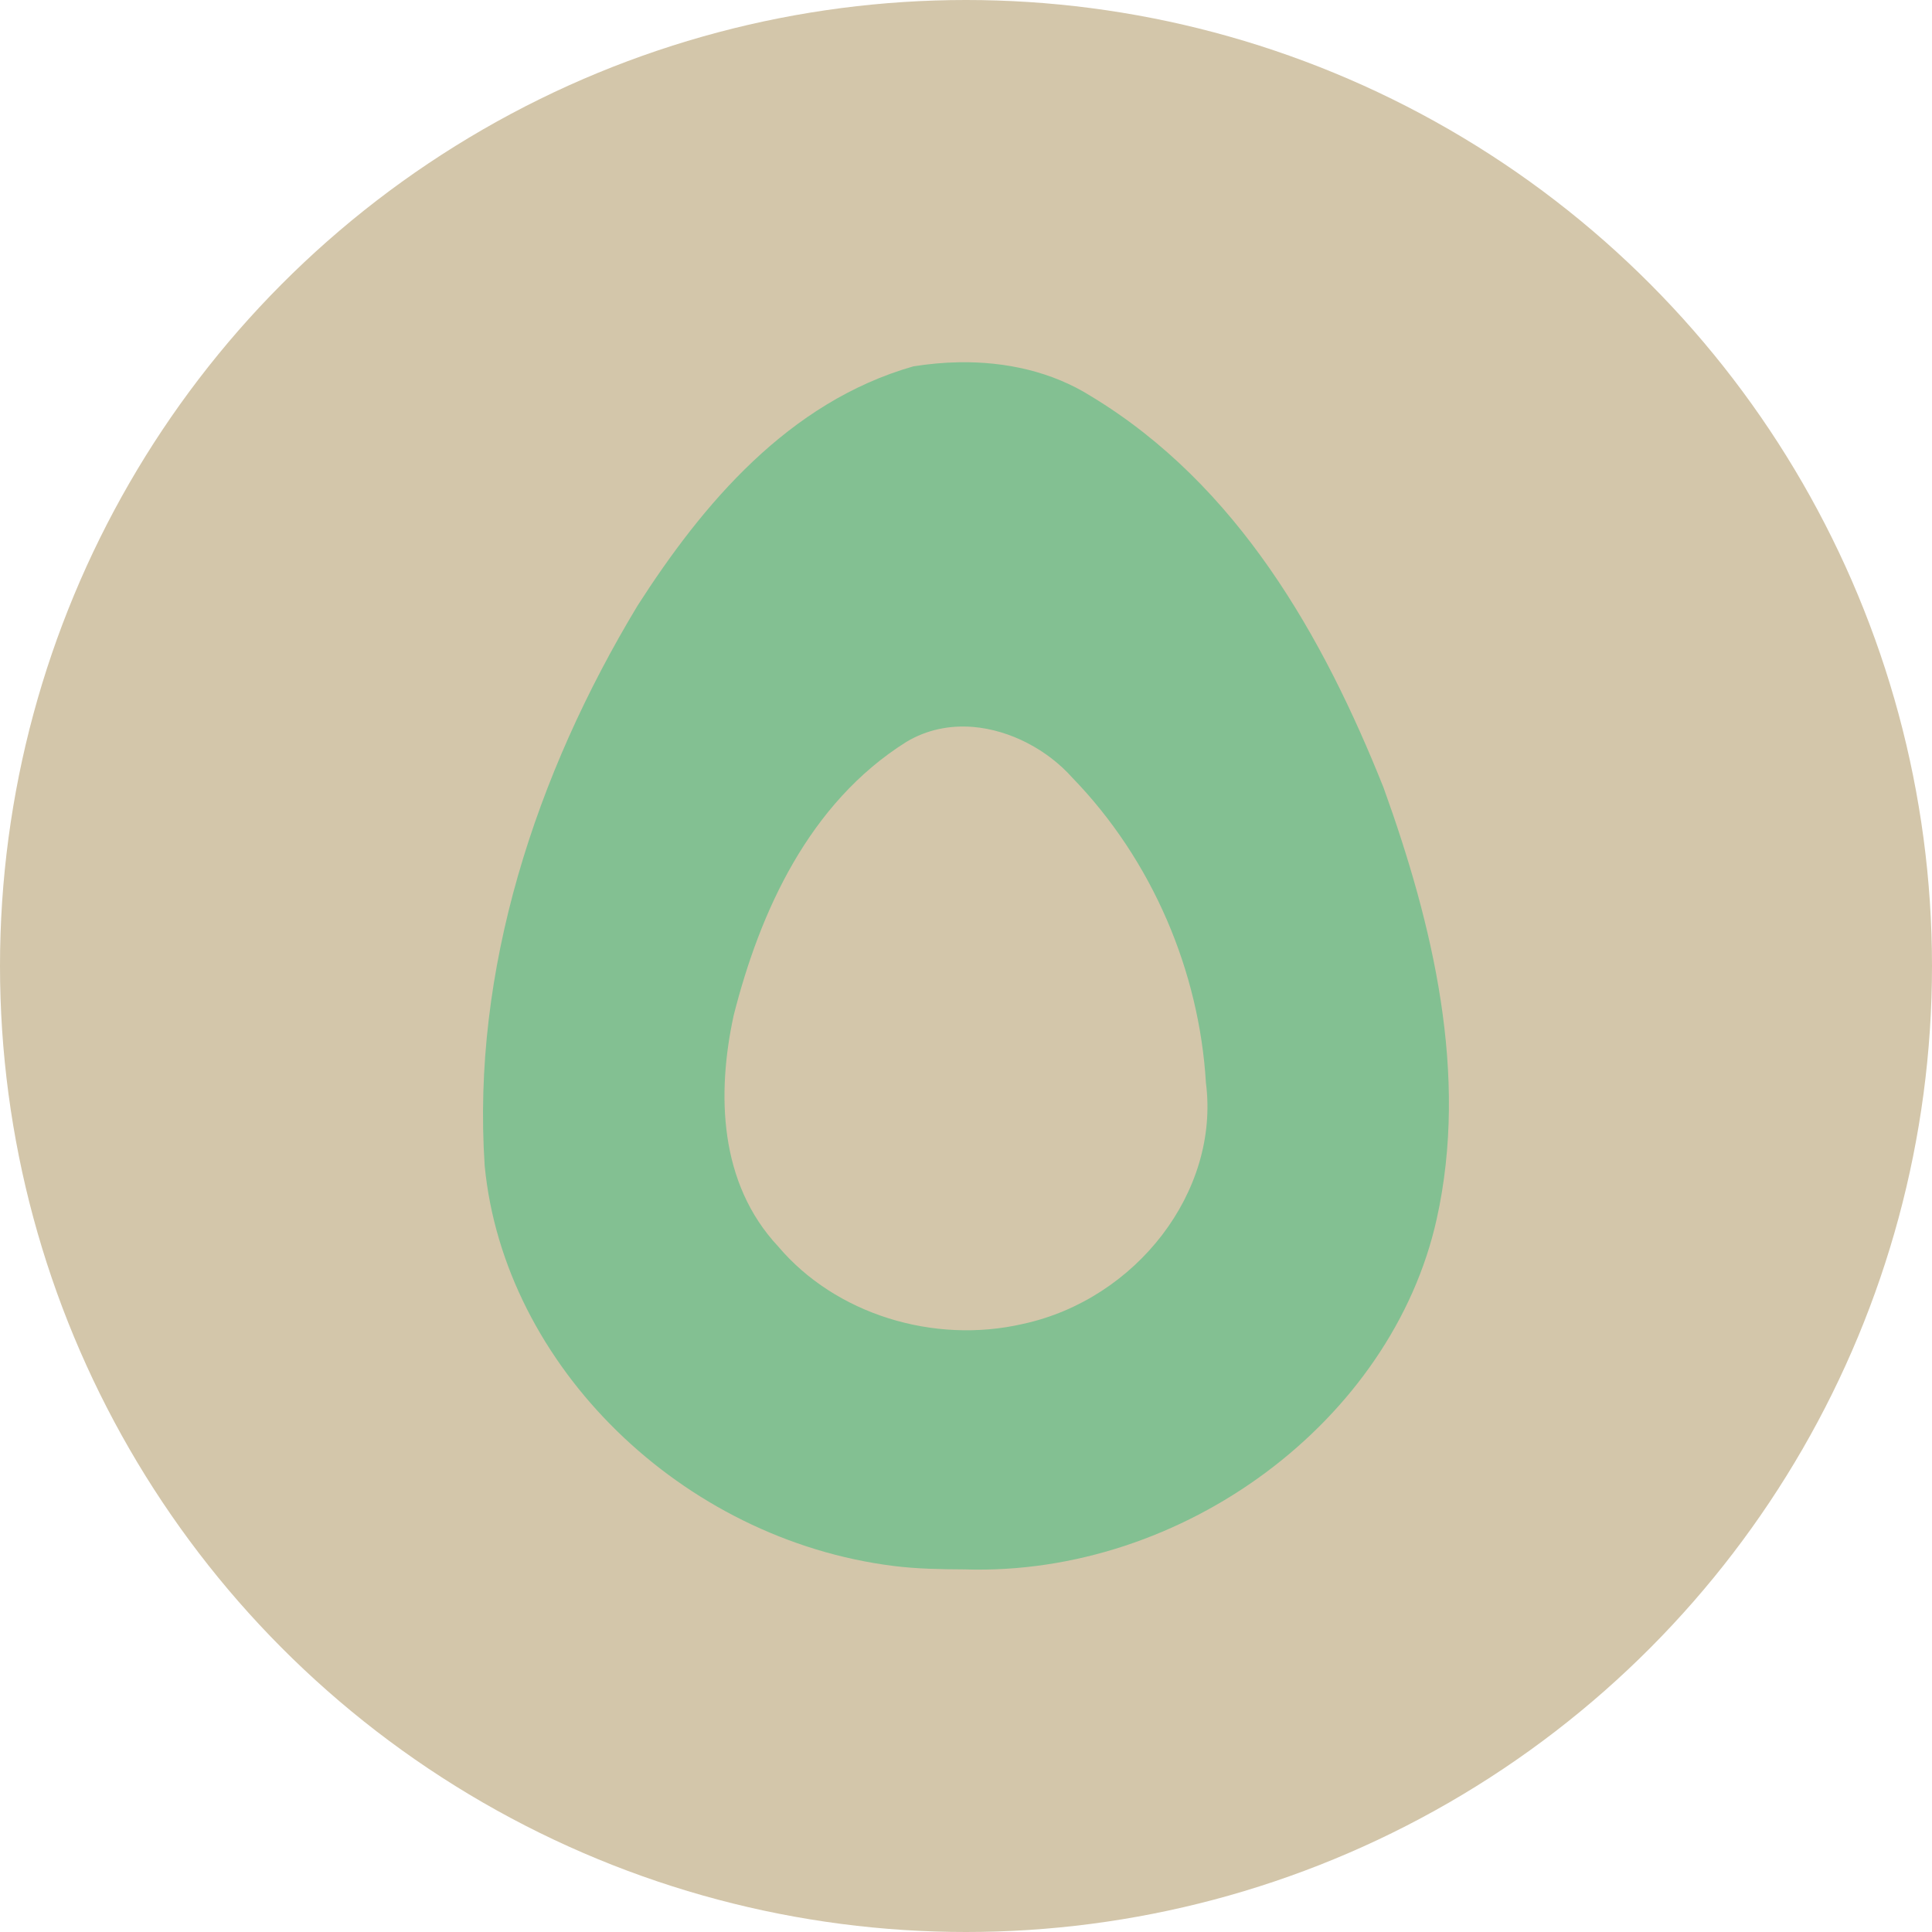 <svg xmlns="http://www.w3.org/2000/svg" width="16" height="16" version="1.1">
 <circle style="fill:#d3c6aa" cx="8" cy="8" r="8"/>
 <path style="fill:#83c092" d="m 7.945,3 c -0.128,0.002 -0.255,0.014 -0.381,0.034 C 6.528,3.33 5.818,4.177 5.281,5.014 4.435,6.415 3.906,8.034 4.014,9.655 c 0.16,1.657 1.632,3.095 3.389,3.314 0.193,0.024 0.388,0.027 0.583,0.028 1.818,0.059 3.542,-1.236 3.912,-2.901 0.266,-1.196 -0.03,-2.436 -0.44,-3.573 C 10.963,5.283 10.255,4.018 9.035,3.281 8.711,3.077 8.328,2.994 7.945,3 Z M 8.057,6.02 C 8.37,6.046 8.677,6.212 8.88,6.44 9.545,7.125 9.932,8.046 9.987,8.968 10.103,9.868 9.409,10.761 8.472,10.964 7.732,11.135 6.918,10.883 6.444,10.322 5.954,9.798 5.935,9.057 6.076,8.409 6.293,7.552 6.699,6.651 7.506,6.144 7.678,6.041 7.868,6.005 8.057,6.02 Z"/>
</svg>
